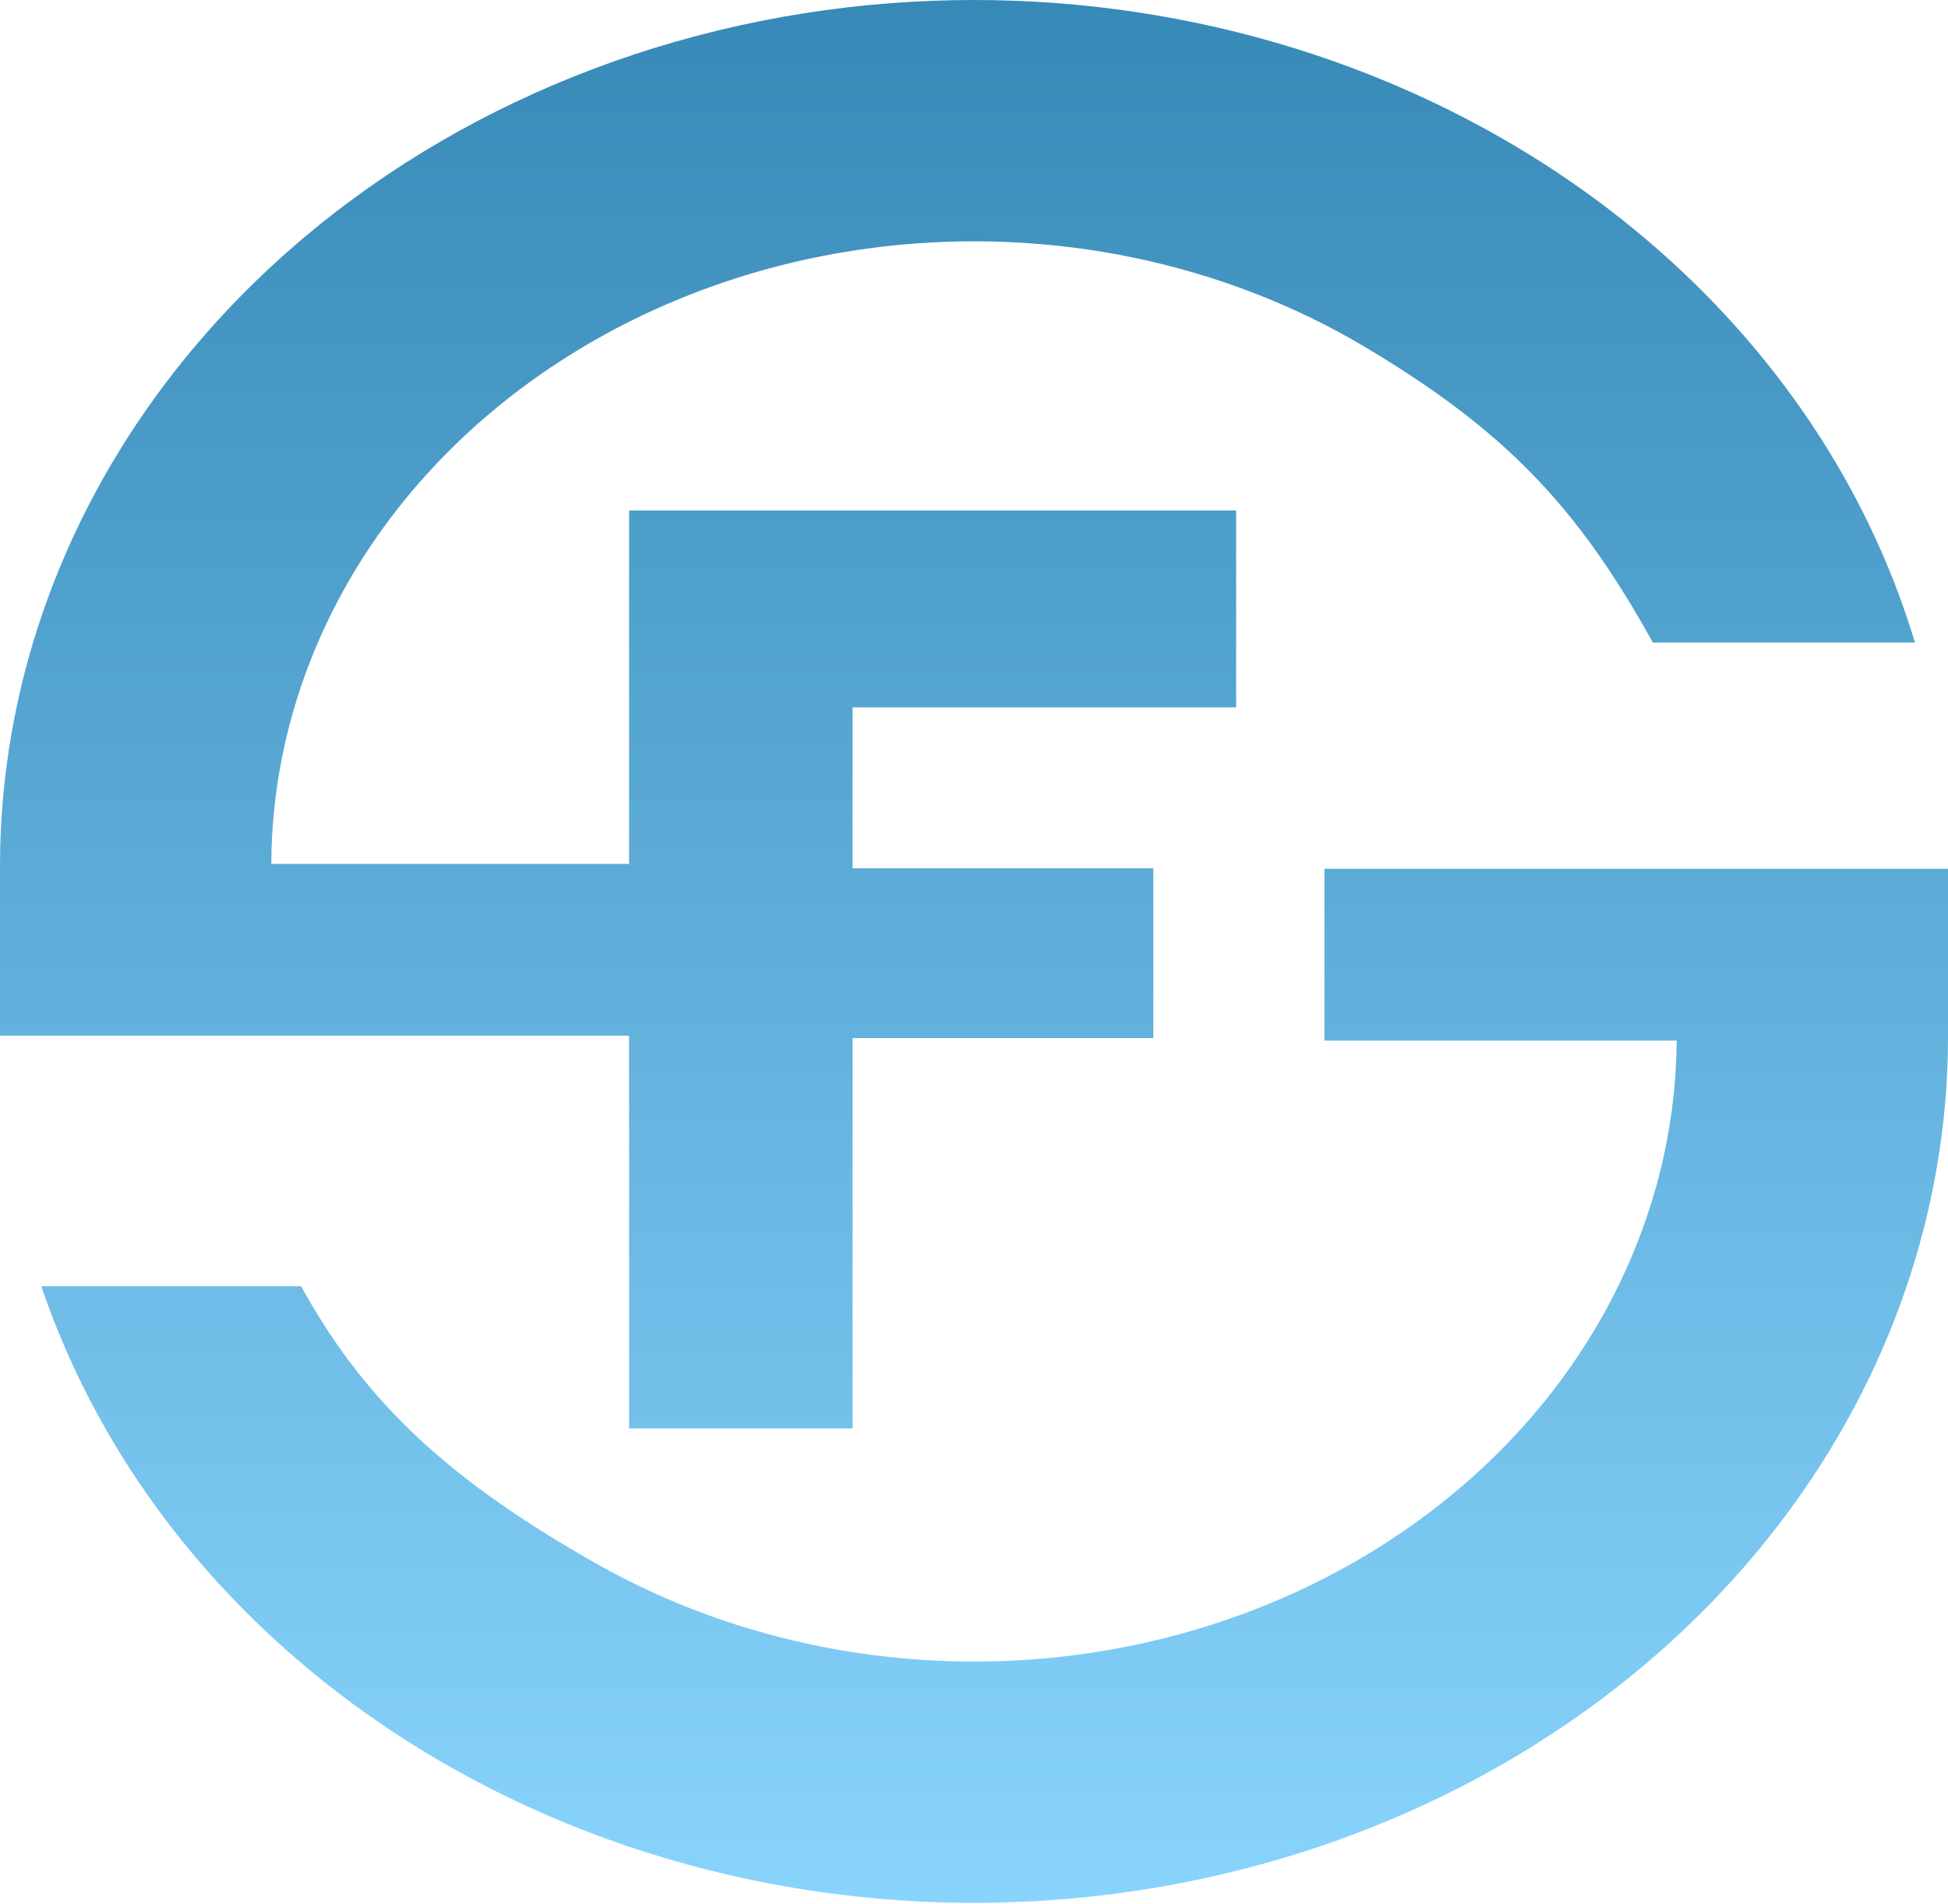 <svg width="132" height="129" viewBox="0 0 132 129" fill="none" xmlns="http://www.w3.org/2000/svg">
<path fill-rule="evenodd" clip-rule="evenodd" d="M27.848 33.355C22.608 39.594 19.406 46.997 18.59 54.742C18.458 55.996 18.389 57.258 18.383 58.526H42.629V34.584H83.762V47.922H57.773V58.826H78.153V70.331H57.773V96.767H42.629V70.331V70.165H0V58.66V58.526H0C0.009 55.931 0.21 53.353 0.598 50.807C2.333 39.427 7.797 28.686 16.403 19.969C26.967 9.269 41.546 2.349 57.422 0.498C58.414 0.382 59.407 0.287 60.401 0.212C75.299 -0.917 90.222 2.487 102.698 9.91C103.367 10.308 104.027 10.716 104.677 11.134C114.429 17.405 122.031 25.906 126.716 35.681C127.932 38.218 128.951 40.841 129.761 43.533H112.002C111.37 42.394 110.741 41.316 110.105 40.289C105.655 33.108 100.879 28.495 92.477 23.497C82.875 17.785 71.266 15.371 59.811 16.707C59.095 16.79 58.383 16.888 57.675 17C47.053 18.677 37.362 23.517 30.217 30.755C29.386 31.596 28.596 32.464 27.848 33.355ZM131.406 78.077C129.7 89.307 124.363 99.919 115.953 108.58C105.601 119.24 91.284 126.235 75.615 128.287C59.945 130.338 43.969 127.311 30.601 119.757C19.868 113.691 11.392 105.033 6.105 94.874C6.041 94.753 5.979 94.631 5.916 94.51C4.7 92.129 3.657 89.667 2.801 87.138H20.404C24.867 95.271 30.816 100.509 40.461 105.96C50.105 111.41 61.632 113.594 72.937 112.114C84.242 110.633 94.571 105.587 102.04 97.896C109.44 90.275 113.542 80.561 113.616 70.497H89.745V58.859H132L132 70.221C132 70.239 132 70.258 132 70.277V70.497H131.999C131.986 73.004 131.792 75.495 131.424 77.956L131.424 77.956L131.406 78.077Z" fill="url(#paint0_linear_5_80)"/>
<defs>
<linearGradient id="paint0_linear_5_80" x1="66" y1="0" x2="66" y2="128.913" gradientUnits="userSpaceOnUse">
<stop stop-color="#3789B7"/>
<stop offset="1" stop-color="#88D4FD"/>
</linearGradient>
</defs>
</svg>
